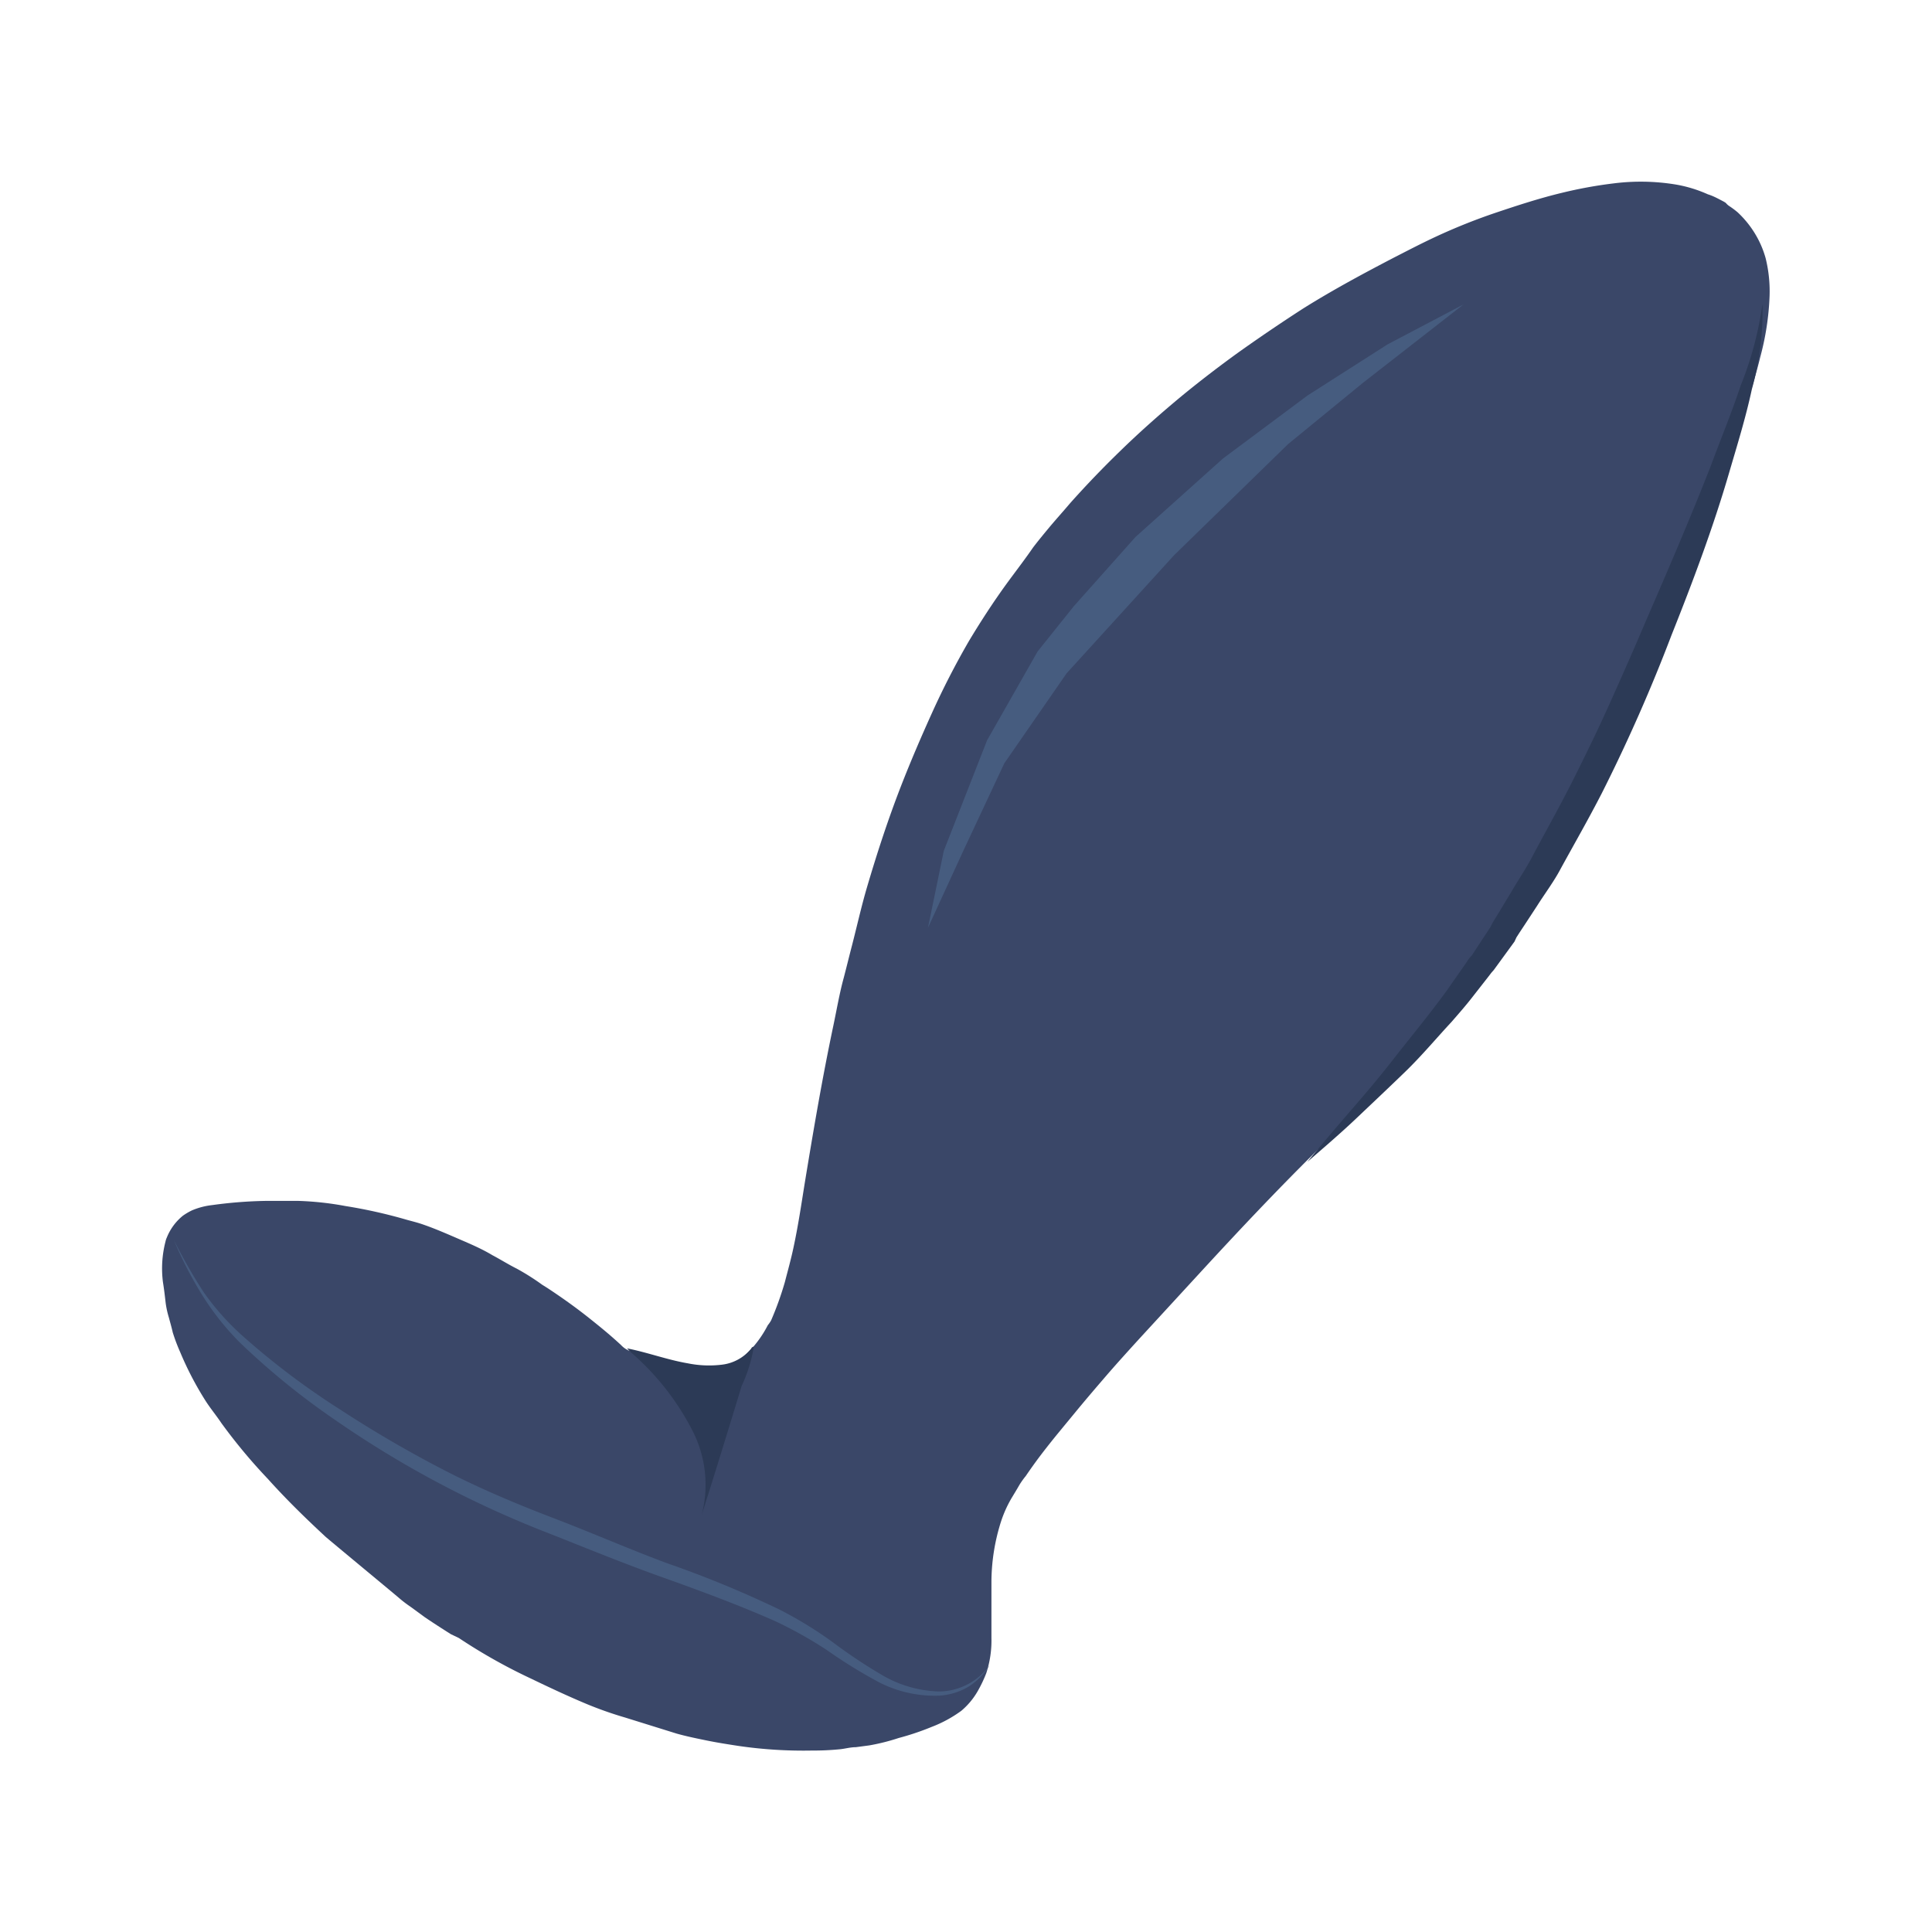 <svg xmlns="http://www.w3.org/2000/svg" width="120.0" height="120.0" viewBox="0 0 120.0 120.0">
    <path d="M107.08,12.53l0.11,0.07a1,1 0,0 0,0.25 0.22,5.46 5.46,0 0,1 0.48,0.36 6.2,6.2 0,0 1,1.19 1.51,6 6,0 0,1 0.56,1.36 8.57,8.57 0,0 1,0.24 2.37,16.83 16.83,0 0,1 -0.57,3.73c-0.26,1.07 -0.58,2.12 -0.93,3.17 -0.51,1.54 -1,3.1 -1.55,4.61s-1.15,3.17 -1.79,4.73c-0.88,2.14 -1.69,4.31 -2.63,6.42 -0.47,1 -0.9,2.1 -1.38,3.14s-1,2 -1.46,3c-0.27,0.55 -0.52,1.11 -0.81,1.66 -0.44,0.84 -0.9,1.68 -1.36,2.51s-0.82,1.49 -1.22,2.23c-0.18,0.33 -0.4,0.63 -0.6,0.94 -0.55,0.9 -1.1,1.81 -1.69,2.68a0.92,0.92 0,0 0,-0.16 0.31l-1.25,1.8a0.58,0.58 0,0 0,-0.17 0.18c-0.5,0.74 -1.06,1.43 -1.58,2.14 -0.76,1 -1.58,1.95 -2.4,2.91 -0.6,0.72 -1.24,1.41 -1.89,2.08 -1.64,1.7 -3.27,3.41 -4.94,5.07 -2.33,2.31 -4.58,4.7 -6.8,7.11l-4,4.35c-0.7,0.77 -1.4,1.54 -2.08,2.33S67.38,87 66.74,87.78s-1.13,1.36 -1.68,2.06 -0.92,1.21 -1.35,1.84a5.08,5.08 0,0 0,-0.38 0.53c-0.16,0.28 -0.33,0.56 -0.5,0.84a7.47,7.47 0,0 0,-0.65 1.44,12.5 12.5,0 0,0 -0.6,3.69c0,1.18 0,2.37 0,3.56a6.48,6.48 0,0 1,-0.32 2.18,8.09 8.09,0 0,1 -0.55,1.15 4.55,4.55 0,0 1,-1 1.19,7.87 7.87,0 0,1 -1.84,1 16.46,16.46 0,0 1,-2.05 0.69,12.9 12.9,0 0,1 -1.83,0.46l-0.83,0.11c-0.34,0 -0.68,0.1 -1,0.13a16.88,16.88 0,0 1,-1.74 0.08,27.92 27.92,0 0,1 -4.57,-0.29c-0.65,-0.1 -1.29,-0.2 -1.93,-0.33s-1.27,-0.26 -1.88,-0.43l-3.21,-1a23.13,23.13 0,0 1,-2.46 -0.87c-1.14,-0.48 -2.25,-1 -3.37,-1.54a34.31,34.31 0,0 1,-4.5 -2.53L28,101.5c-0.55,-0.35 -1.1,-0.7 -1.64,-1.07l-0.86,-0.63a7.89,7.89 0,0 1,-0.65 -0.49c-0.08,-0.08 -4.48,-3.72 -4.63,-3.86 -1.24,-1.15 -2.45,-2.33 -3.58,-3.59a34.29,34.29 0,0 1,-2.89 -3.47c-0.32,-0.48 -0.69,-0.92 -1,-1.41a20,20 0,0 1,-1.56 -3,11.27 11.27,0 0,1 -0.46,-1.22c-0.07,-0.31 -0.16,-0.62 -0.24,-0.92a5.69,5.69 0,0 1,-0.2 -0.91c-0.05,-0.44 -0.1,-0.87 -0.17,-1.3a6.69,6.69 0,0 1,0.16 -2.52,1.13 1.13,0 0,1 0.08,-0.24 3.33,3.33 0,0 1,1 -1.36,3.92 3.92,0 0,1 0.56,-0.33 4.5,4.5 0,0 1,1.26 -0.33,27.7 27.7,0 0,1 3.29,-0.26c0.69,0 1.38,0 2.07,0a19.18,19.18 0,0 1,2.92 0.32,31.18 31.18,0 0,1 3.83,0.86c0.33,0.09 0.66,0.17 1,0.29 0.75,0.26 1.48,0.58 2.22,0.9s1.4,0.6 2.07,1c0.51,0.27 1,0.58 1.52,0.84a15,15 0,0 1,1.58 1L34,80c0.88,0.58 1.74,1.19 2.57,1.85s1.36,1.1 2,1.69a1.45,1.45 0,0 0,0.45 0.33c0.4,0.14 0.8,0.29 1.22,0.4 0.83,0.21 1.67,0.39 2.52,0.55a6.42,6.42 0,0 0,2.23 0,2.74 2.74,0 0,0 1.23,-0.58 6.91,6.91 0,0 0,1.47 -1.93A1.82,1.82 0,0 0,47.9 82a19.65,19.65 0,0 0,0.85 -2.37c0.18,-0.7 0.38,-1.41 0.53,-2.12 0.29,-1.34 0.49,-2.69 0.7,-4 0.54,-3.29 1.1,-6.59 1.79,-9.85 0.21,-1 0.38,-2 0.64,-2.94 0.17,-0.65 0.33,-1.31 0.51,-2 0.31,-1.2 0.58,-2.42 0.93,-3.61 0.63,-2.14 1.32,-4.25 2.13,-6.33 0.59,-1.51 1.23,-3 1.89,-4.46a50.21,50.21 0,0 1,2.31 -4.5c0.6,-1 1.24,-2 1.94,-3S63.48,35 64.17,34c0.32,-0.42 0.66,-0.83 1,-1.24s0.87,-1 1.31,-1.52c1,-1.12 2,-2.16 3.06,-3.19 1.28,-1.25 2.63,-2.44 4,-3.57q1.67,-1.36 3.42,-2.62 2,-1.42 4,-2.71C82.8,18 84.66,17 86.58,16c0.88,-0.45 1.76,-0.91 2.67,-1.33a36.81,36.81 0,0 1,3.69 -1.47c1.34,-0.45 2.69,-0.89 4.06,-1.22a27.36,27.36 0,0 1,3.23 -0.59,13.42 13.42,0 0,1 3.85,0.07 8.28,8.28 0,0 1,2 0.61C106.44,12.18 106.75,12.36 107.08,12.53Z" fill="#3a4768" fill-opacity="1"/>
    <path d="M109.47,18.87a18,18 0,0 1,-0.66 5.31c-0.38,1.77 -0.91,3.47 -1.41,5.18 -1,3.43 -2.26,6.78 -3.58,10.09a103.78,103.78 0,0 1,-4.32 9.8c-0.82,1.6 -1.71,3.15 -2.56,4.7 -0.4,0.77 -1,1.57 -1.46,2.3l-0.74,1.13 -0.37,0.56 -0.18,0.28s0,0 0,0l-0.12,0.26 -1.29,1.77 -0.15,0.17h0l-0.16,0.21 -0.32,0.41 -0.65,0.83c-0.43,0.56 -0.89,1.08 -1.35,1.61 -0.93,1 -1.85,2.1 -2.85,3.07s-2,1.91 -3,2.86 -2.05,1.85 -3.1,2.76c0.88,-1.07 1.78,-2.13 2.68,-3.17S85.6,67 86.45,65.91s1.71,-2.14 2.54,-3.22c0.41,-0.54 0.83,-1.08 1.21,-1.65l0.59,-0.84 0.29,-0.42 0.14,-0.21a3.7,3.7 0,0 1,0.33 -0.36l-0.15,0.16 1.2,-1.83 -0.12,0.27a3.94,3.94 0,0 1,0.26 -0.55l0.18,-0.29 0.34,-0.56 0.68,-1.13c0.46,-0.78 0.91,-1.43 1.32,-2.24 0.84,-1.57 1.71,-3.12 2.49,-4.68s1.56,-3.16 2.28,-4.77 1.44,-3.23 2.13,-4.86c1.41,-3.25 2.81,-6.5 4.1,-9.79 0.61,-1.65 1.29,-3.29 1.86,-5A21.4,21.4 0,0 0,109.47 18.87Z" fill="#2c3a56" fill-opacity="1"/>
    <path d="M10.79,77a32.66,32.66 0,0 0,1.86 3.26,15.91 15.91,0 0,0 2.48,2.77 46.93,46.93 0,0 0,6 4.52,73.19 73.19,0 0,0 6.47,3.77c2.21,1.14 4.52,2.11 6.85,3s4.65,1.91 7,2.78a66.13,66.13 0,0 1,7 2.89,25 25,0 0,1 3.26,2 32.28,32.28 0,0 0,3.11 2.07,7.37 7.37,0 0,0 3.5,1 3.9,3.9 0,0 0,3.16 -1.65,4.15 4.15,0 0,1 -1.32,1.35 4,4 0,0 1,-1.83 0.56,7.58 7.58,0 0,1 -3.73,-0.83 31.13,31.13 0,0 1,-3.24 -2,25.73 25.73,0 0,0 -3.24,-1.81c-2.26,-1 -4.62,-1.87 -7,-2.72s-4.7,-1.8 -7,-2.71a63.48,63.48 0,0 1,-13.37 -7.1,45.72 45.72,0 0,1 -5.88,-4.79 16.55,16.55 0,0 1,-2.36 -3A24.16,24.16 0,0 1,10.79 77Z" fill="#465c7f" fill-opacity="1"/>
    <path d="M90.9,18.91L84.64,23.79 80.01,27.58 72.92,34.49 66.25,41.82 62.38,47.41 59.84,52.83 57.64,57.62 58.62,52.85 61.31,45.98 64.45,40.46 66.7,37.65 70.53,33.35 75.96,28.48 81.22,24.56 86.2,21.38 90.9,18.91z" fill="#465c7f" fill-opacity="1"/>
    <path d="M46.82,83.65a0.17,0.17 0,0 0,-0.16 0.11,2.75 2.75,0 0,1 -1.8,1 6.62,6.62 0,0 1,-2.13 -0.08c-1.29,-0.22 -2.51,-0.68 -3.78,-0.93a4.44,4.44 0,0 0,0.38 0.37A16.17,16.17 0,0 1,43 88.84a7.35,7.35 0,0 1,0.58 5.26c0.57,-1.78 1.12,-3.56 1.67,-5.35l0.82,-2.68A9.12,9.12 0,0 0,46.82 83.65Z" fill="#2c3a56" fill-opacity="1" fill-rule="evenodd"/>
</svg>
